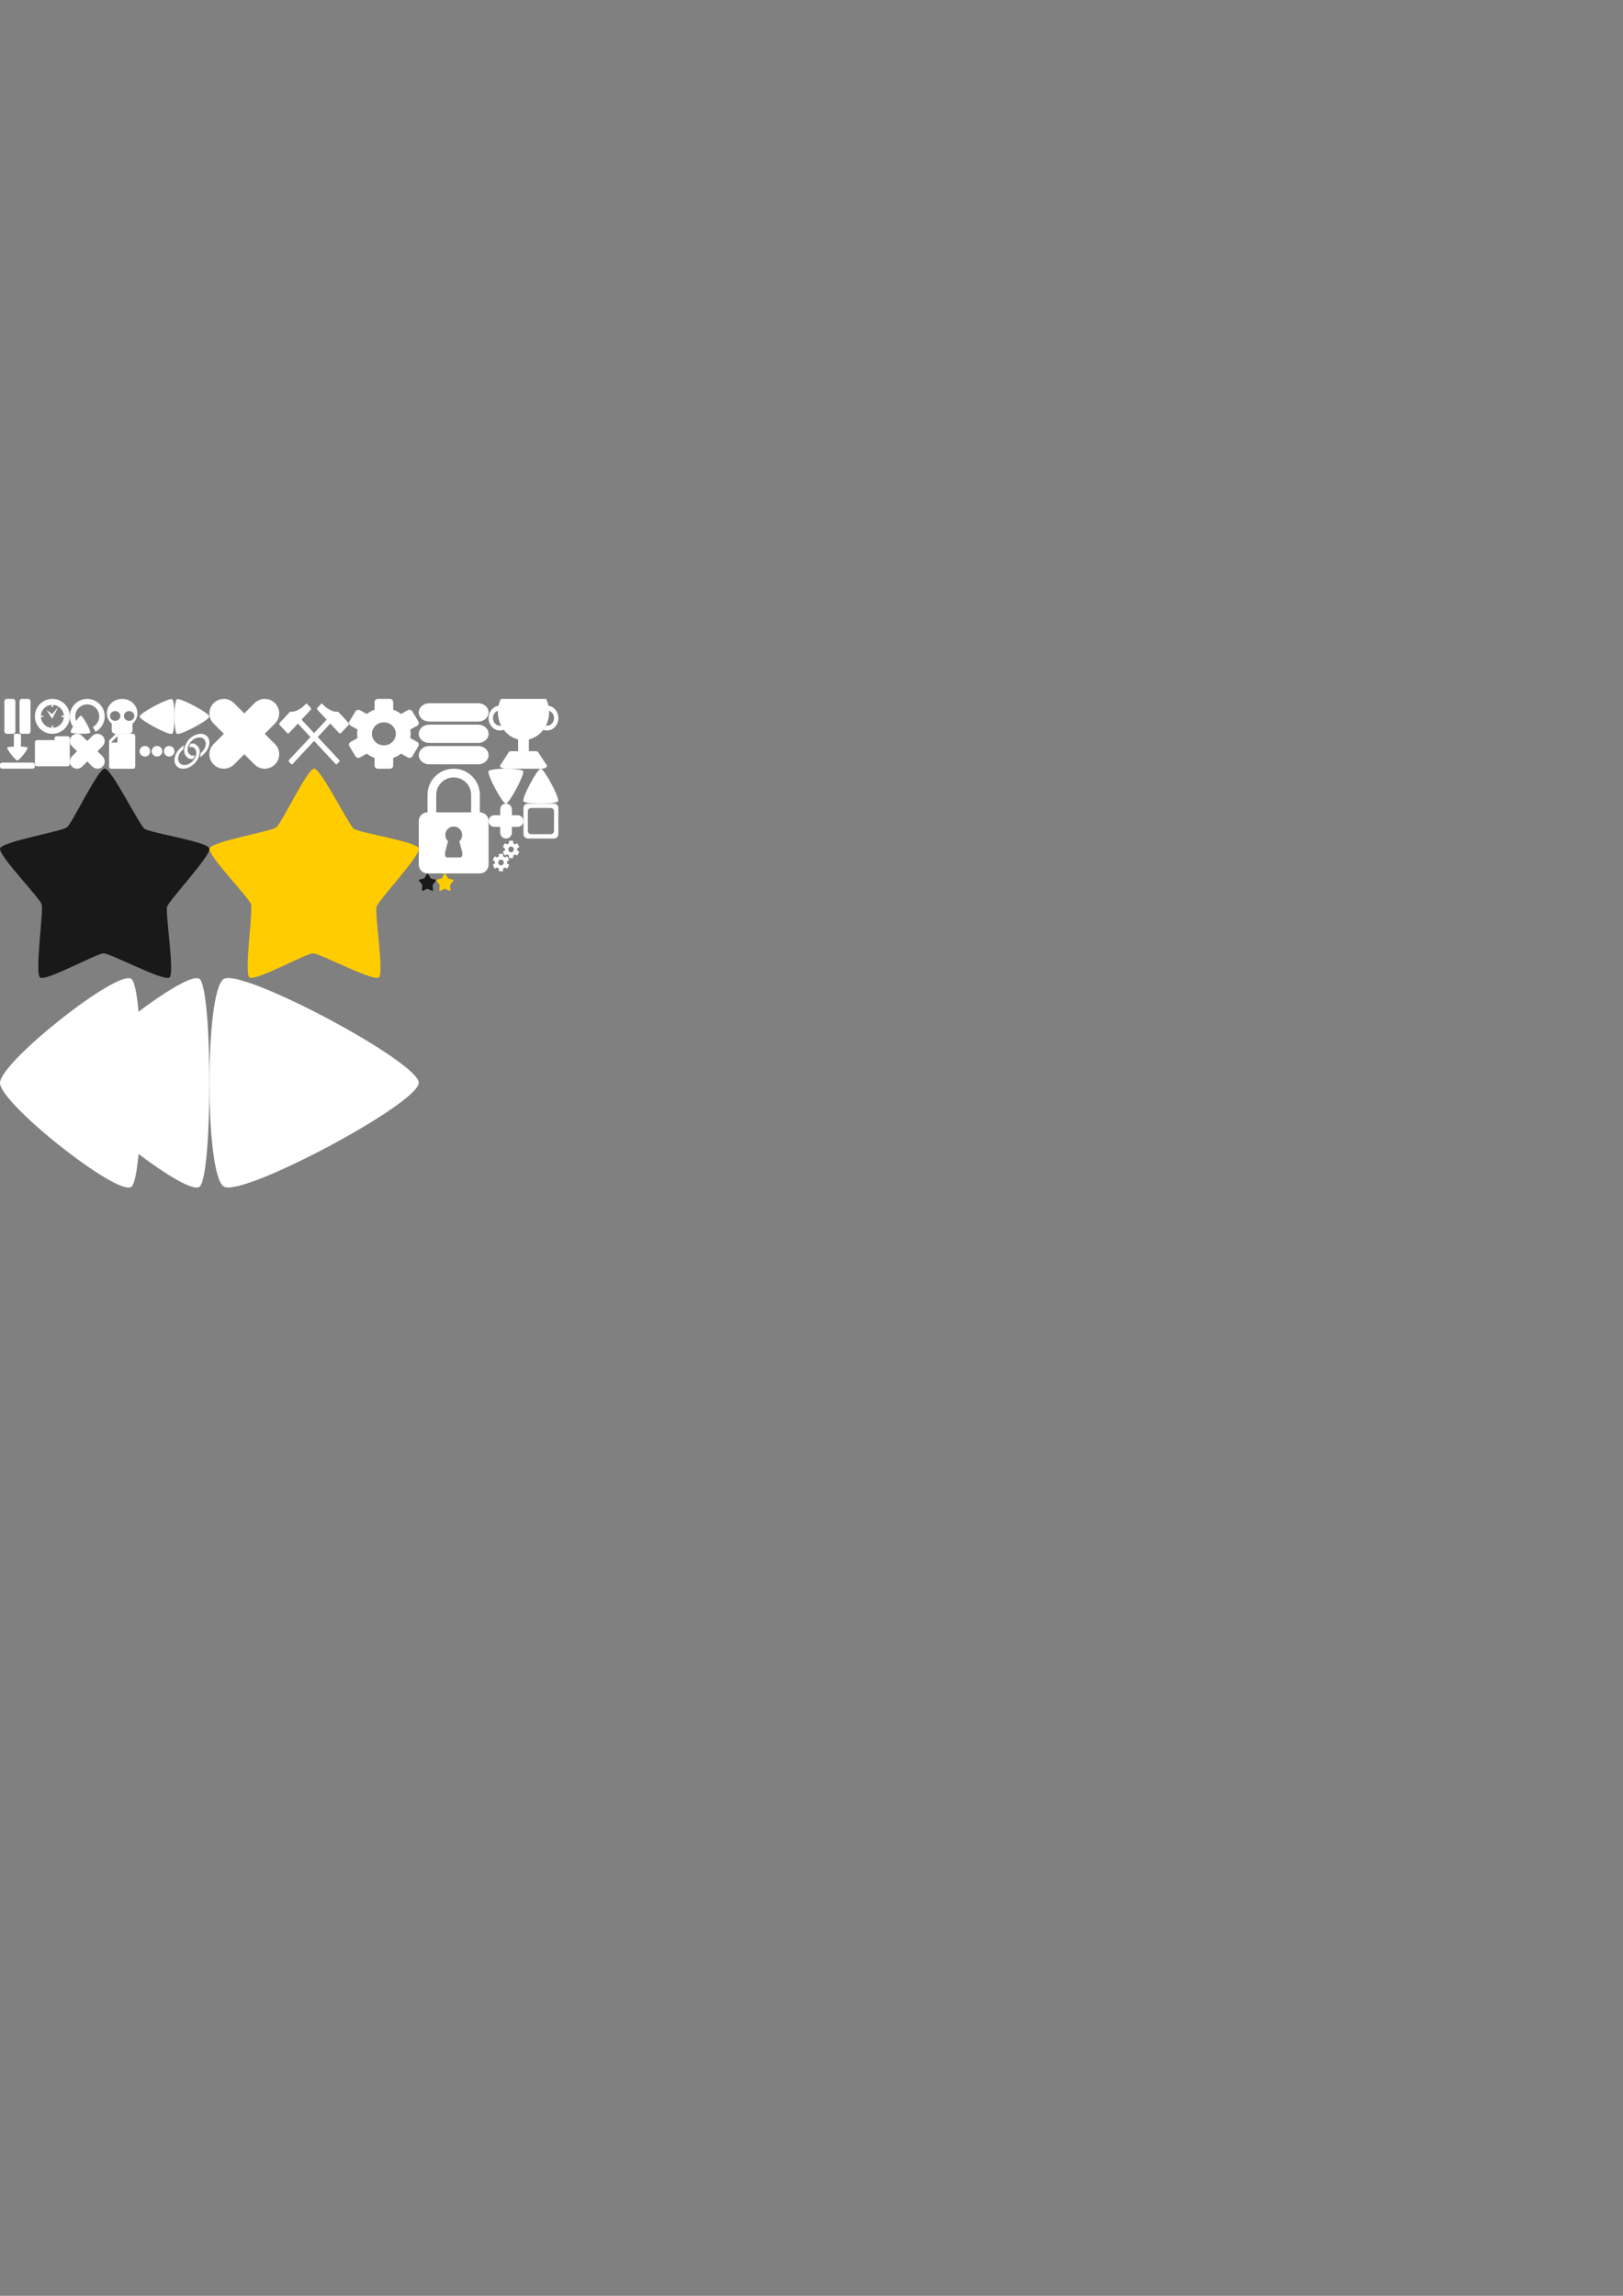 <?xml version="1.0" encoding="UTF-8" standalone="no"?>
<!-- Created with Inkscape (http://www.inkscape.org/) -->

<svg
   xmlns:osb="http://www.openswatchbook.org/uri/2009/osb"
   xmlns:dc="http://purl.org/dc/elements/1.1/"
   xmlns:cc="http://creativecommons.org/ns#"
   xmlns:rdf="http://www.w3.org/1999/02/22-rdf-syntax-ns#"
   xmlns:svg="http://www.w3.org/2000/svg"
   xmlns="http://www.w3.org/2000/svg"
   xmlns:xlink="http://www.w3.org/1999/xlink"
   xmlns:sodipodi="http://sodipodi.sourceforge.net/DTD/sodipodi-0.dtd"
   xmlns:inkscape="http://www.inkscape.org/namespaces/inkscape"
   width="744.094"
   height="1052.362"
   id="svg2"
   version="1.1"
   inkscape:version="0.48.4 r9939"
   sodipodi:docname="icons.svg"
   inkscape:export-filename="F:\Documents\Programming\WIP\Physica\bin\data\graphics\icons.png"
   inkscape:export-xdpi="90"
   inkscape:export-ydpi="90">
  <rect width="100%" height="100%" fill="#808080" stroke="none"/>
  <defs
     id="defs4">
    <pattern
       inkscape:collect="always"
       xlink:href="#Checkerboardwhite"
       id="pattern5535"
       patternTransform="matrix(1.408,0,0,1.408,209.727,322.55)" />
    <linearGradient
       id="linearGradient5426"
       osb:paint="solid">
      <stop
         style="stop-color:#ffffff;stop-opacity:1"
         offset="0"
         id="stop5428" />
    </linearGradient>
    <pattern
       inkscape:stockid="Checkerboard white"
       id="Checkerboardwhite"
       patternTransform="translate(0,0) scale(10,10)"
       height="2"
       width="2"
       patternUnits="userSpaceOnUse"
       inkscape:collect="always">
      <rect
         id="rect4773"
         height="1"
         width="1"
         y="0"
         x="0"
         style="fill:white;stroke:none" />
      <rect
         id="rect4775"
         height="1"
         width="1"
         y="1"
         x="1"
         style="fill:white;stroke:none" />
    </pattern>
  </defs>
  <sodipodi:namedview
     id="base"
     pagecolor="#000000"
     bordercolor="#666666"
     borderopacity="1.0"
     inkscape:pageopacity="1"
     inkscape:pageshadow="2"
     inkscape:zoom="8"
     inkscape:cx="186.7977"
     inkscape:cy="681.58201"
     inkscape:document-units="px"
     inkscape:current-layer="g3036"
     showgrid="false"
     inkscape:window-width="1680"
     inkscape:window-height="994"
     inkscape:window-x="-4"
     inkscape:window-y="-4"
     inkscape:window-maximized="1">
    <inkscape:grid
       type="xygrid"
       id="grid2987"
       empspacing="5"
       visible="true"
       enabled="true"
       snapvisiblegridlinesonly="true" />
  </sodipodi:namedview>
  <g
     inkscape:label="Livello 1"
     inkscape:groupmode="layer"
     id="layer1">
    <g
       id="g3036">
      <path
         inkscape:export-ydpi="90"
         inkscape:export-xdpi="90"
         inkscape:export-filename="F:\Documents\Programming\WIP\Physica\bin\data\graphics\misc\icons.png"
         inkscape:connector-curvature="0"
         id="path3163"
         d="m 40,320.362 c -4.418,0 -8,3.588 -8,8.018 0,1.709 0.529,3.294 1.438,4.595 -0.696,1.297 -1.158,2.415 -1,2.704 0.43,0.784 8.46,0.953 8.922,0.188 0.462,-0.765 -3.405,-7.812 -4.297,-7.831 -0.356,-0.007 -1.228,1.073 -2.125,2.438 -0.268,-0.648 -0.422,-1.349 -0.422,-2.094 0,-3.038 2.455,-5.502 5.484,-5.502 3.03,0 5.484,2.464 5.484,5.502 0,2.102 -1.178,3.92 -2.906,4.845 l 1.219,2.204 c 2.502,-1.356 4.203,-3.998 4.203,-7.049 0,-4.43 -3.582,-8.018 -8,-8.018 z"
         style="fill:#ffffff;fill-opacity:1;stroke:none" />
      <path
         inkscape:export-ydpi="90"
         inkscape:export-xdpi="90"
         inkscape:export-filename="F:\Documents\Programming\WIP\Physica\bin\data\graphics\misc\icons.png"
         inkscape:connector-curvature="0"
         id="rect3206"
         d="M 3,320.362 C 2.446,320.362 2,320.906 2,321.58 l 0,13.563 c 0,0.675 0.446,1.218 1,1.218 l 3.052,0 c 0.554,0 1,-0.543 1,-1.218 l 0,-13.563 c 0,-0.675 -0.446,-1.218 -1,-1.218 l -3.052,0 z m 6.948,0 c -0.554,0 -1,0.543 -1,1.218 l 0,13.563 c 0,0.675 0.446,1.218 1,1.218 l 3.052,0 c 0.554,0 1,-0.543 1,-1.218 l 0,-13.563 c 0,-0.675 -0.446,-1.218 -1,-1.218 l -3.052,0 z"
         style="fill:#ffffff;fill-opacity:1;stroke:none" />
      <path
         inkscape:export-ydpi="90"
         inkscape:export-xdpi="90"
         inkscape:export-filename="F:\Documents\Programming\WIP\Physica\bin\data\graphics\misc\icons.png"
         sodipodi:nodetypes="sssssssssscccccccccccccccccccccccccc"
         inkscape:connector-curvature="0"
         id="path3230"
         d="m 24,320.362 c -4.419,0 -8,3.581 -8,8 0,4.419 3.581,8 8,8 4.419,0 8,-3.581 8,-8 0,-4.419 -3.581,-8 -8,-8 z m 0,2.728 c 2.912,0 5.272,2.36 5.272,5.272 0,2.912 -2.36,5.272 -5.272,5.272 -2.912,0 -5.272,-2.36 -5.272,-5.272 0,-2.912 2.36,-5.272 5.272,-5.272 z m -0.321,-1.563 0,2.639 0.642,0 0,-2.639 z m 3.074,2.451 -2.788,3.361 -2.603,-1.854 1.902,2.984 0.689,0.999 z m -9.588,4.063 0,0.642 2.639,0 0,-0.642 z m 11.031,0 0,0.642 2.639,0 0,-0.642 z m -4.517,4.517 0,2.639 0.642,0 0,-2.639 z"
         style="fill:#ffffff;fill-opacity:1;stroke:none" />
      <path
         inkscape:export-ydpi="90"
         inkscape:export-xdpi="90"
         inkscape:export-filename="F:\Documents\Programming\WIP\Physica\bin\data\graphics\misc\icons.png"
         inkscape:connector-curvature="0"
         id="path3785"
         d="m 56.007,320.362 c -3.868,0 -7.007,2.945 -7.007,6.573 0,1.9 0.864,3.607 2.239,4.806 l 0,3.039 c 0,0.876 0.752,1.581 1.686,1.581 l 6.151,0 c 0.934,0 1.686,-0.705 1.686,-1.581 l 0,-3.039 C 62.139,330.542 63,328.838 63,326.935 c 0,-3.628 -3.126,-6.573 -6.993,-6.573 z m -3.451,5.597 c 0.08,-0.008 0.155,0 0.237,0 1.317,0 2.384,1.001 2.384,2.236 0,1.235 -1.067,2.236 -2.384,2.236 -1.317,0 -2.384,-1.001 -2.384,-2.236 0,-1.158 0.945,-2.122 2.147,-2.236 z m 6.401,0 c 0.08,-0.008 0.168,0 0.25,0 1.317,0 2.384,1.001 2.384,2.236 0,1.235 -1.067,2.236 -2.384,2.236 -1.317,0 -2.384,-1.001 -2.384,-2.236 0,-1.158 0.931,-2.122 2.134,-2.236 z"
         style="fill:#ffffff;fill-opacity:1;stroke:none" />
      <path
         inkscape:export-ydpi="90"
         inkscape:export-xdpi="90"
         inkscape:export-filename="F:\Documents\Programming\WIP\Physica\bin\data\graphics\misc\icons.png"
         transform="matrix(3.535,0,0,-3.266,82.532,1416.88)"
         inkscape:transform-center-x="-11.534885"
         d="m 30.966,281.862 c 0,2.917 -22.736,16.043 -25.262,14.585 -2.526,-1.458 -2.526,-27.711 0,-29.17 2.526,-1.458 25.262,11.668 25.262,14.585 z"
         inkscape:randomized="0"
         inkscape:rounded="0.1"
         inkscape:flatsided="true"
         sodipodi:arg2="1.0471976"
         sodipodi:arg1="0"
         sodipodi:r2="8.4205847"
         sodipodi:r1="16.841169"
         sodipodi:cy="281.86218"
         sodipodi:cx="14.125"
         sodipodi:sides="3"
         id="path3944"
         style="fill:#ffffff;fill-opacity:1;stroke:none"
         sodipodi:type="star" />
      <path
         inkscape:export-ydpi="90"
         inkscape:export-xdpi="90"
         inkscape:export-filename="F:\Documents\Programming\WIP\Physica\bin\data\graphics\misc\icons.png"
         inkscape:connector-curvature="0"
         id="rect3946"
         d="m 126.054,322.309 c -2.595,-2.595 -6.774,-2.595 -9.369,0 l -4.685,4.685 -4.685,-4.685 c -2.595,-2.595 -6.774,-2.595 -9.369,0 -2.595,2.595 -2.595,6.774 0,9.369 l 4.685,4.685 -4.685,4.685 c -2.595,2.595 -2.595,6.774 0,9.369 2.595,2.595 6.774,2.595 9.369,0 l 4.685,-4.685 4.685,4.685 c 2.595,2.595 6.774,2.595 9.369,0 2.595,-2.595 2.595,-6.774 0,-9.369 l -4.685,-4.685 4.685,-4.685 c 2.595,-2.595 2.595,-6.774 0,-9.369 z"
         style="fill:#ffffff;fill-opacity:1;stroke:none" />
      <path
         inkscape:connector-curvature="0"
         inkscape:export-ydpi="90"
         inkscape:export-xdpi="90"
         inkscape:export-filename="F:\Documents\Programming\WIP\Physica\bin\data\graphics\misc\icons.png"
         id="rect3967"
         d="m 196.8,322.362 c -2.659,0 -4.8,1.873 -4.8,4.2 0,2.327 2.141,4.2 4.8,4.2 l 22.4,0 c 2.659,0 4.8,-1.873 4.8,-4.2 0,-2.327 -2.141,-4.2 -4.8,-4.2 l -22.4,0 z m 0,9.8 c -2.659,0 -4.8,1.873 -4.8,4.2 0,2.327 2.141,4.2 4.8,4.2 l 22.4,0 c 2.659,0 4.8,-1.873 4.8,-4.2 0,-2.327 -2.141,-4.2 -4.8,-4.2 l -22.4,0 z m 0,9.8 c -2.659,0 -4.8,1.873 -4.8,4.2 0,2.327 2.141,4.2 4.8,4.2 l 22.4,0 c 2.659,0 4.8,-1.873 4.8,-4.2 0,-2.327 -2.141,-4.2 -4.8,-4.2 l -22.4,0 z"
         style="fill:#ffffff;fill-opacity:1;stroke:none" />
      <path
         inkscape:export-ydpi="90"
         inkscape:export-xdpi="90"
         inkscape:export-filename="F:\Documents\Programming\WIP\Physica\bin\data\graphics\misc\icons.png"
         inkscape:connector-curvature="0"
         id="path3944-1"
         d="m 90.331,448.37 c 0.484,0.022 0.867,0.137 1.149,0.36 6.026,4.764 6.026,90.5 0,95.264 -2.703,2.137 -15.1,-5.307 -27.956,-15.032 -0.752,8.137 -1.84,13.897 -3.275,15.032 C 54.224,548.758 1.8898928e-7,505.905 1.8898928e-7,496.377 1.8898928e-7,486.849 54.224,443.966 60.25,448.73 c 1.435,1.135 2.523,6.895 3.275,15.032 11.513,-8.709 22.661,-15.583 26.807,-15.392 z"
         style="fill:#ffffff;fill-opacity:1;stroke:none" />
      <path
         inkscape:export-ydpi="90"
         inkscape:export-xdpi="90"
         inkscape:export-filename="F:\Documents\Programming\WIP\Physica\bin\data\graphics\misc\icons.png"
         transform="matrix(0.709,0,0,0.744,-131.702,259.524)"
         inkscape:transform-center-y="-4.976051"
         d="m 253.5,124.72 c 4.512,0.083 22.069,34.423 25.719,37.075 3.531,2.565 40.669,7.908 41.941,12.083 1.315,4.316 -25.919,31.626 -27.313,35.918 -1.349,4.151 5.047,41.122 1.469,43.622 -3.699,2.585 -38.088,-14.877 -42.6,-14.877 -4.365,3e-5 -37.55,17.507 -41.033,14.877 -3.601,-2.719 2.379,-40.821 0.985,-45.112 -1.349,-4.151 -28.254,-30.302 -26.829,-34.428 1.473,-4.265 39.558,-10.351 43.209,-13.004 3.531,-2.566 20.088,-36.235 24.452,-36.155 z"
         inkscape:randomized="0"
         inkscape:rounded="0.1"
         inkscape:flatsided="false"
         sodipodi:arg2="-0.92412569"
         sodipodi:arg1="-1.5707963"
         sodipodi:r2="42.685478"
         sodipodi:r1="71.142464"
         sodipodi:cy="195.86217"
         sodipodi:cx="253.5"
         sodipodi:sides="5"
         id="path2999"
         style="fill:#191919;fill-opacity:1;stroke:none"
         sodipodi:type="star" />
      <path
         inkscape:export-ydpi="90"
         inkscape:export-xdpi="90"
         inkscape:export-filename="F:\Documents\Programming\WIP\Physica\bin\data\graphics\misc\icons.png"
         inkscape:connector-curvature="0"
         id="path3019"
         d="m 173.237,320.362 c -0.837,0 -1.511,0.648 -1.511,1.454 l 0,3.498 c -1.304,0.467 -2.515,1.137 -3.566,1.976 l -3.117,-1.749 c -0.272,-0.151 -0.584,-0.201 -0.874,-0.182 -0.484,0.033 -0.943,0.268 -1.204,0.704 l -2.763,4.61 c -0.419,0.697 -0.158,1.596 0.567,1.999 l 3.141,1.749 c -0.11,0.636 -0.189,1.287 -0.189,1.953 0,0.666 0.079,1.317 0.189,1.953 l -3.141,1.749 c -0.725,0.403 -0.985,1.301 -0.567,1.999 l 2.763,4.61 c 0.419,0.697 1.353,0.925 2.078,0.522 l 3.117,-1.749 c 1.051,0.839 2.262,1.509 3.566,1.976 l 0,3.475 c 0,0.805 0.674,1.454 1.511,1.454 l 5.526,0 c 0.837,0 1.511,-0.648 1.511,-1.454 l 0,-3.475 c 1.304,-0.467 2.515,-1.137 3.566,-1.976 l 3.117,1.749 c 0.725,0.403 1.66,0.175 2.078,-0.522 l 2.763,-4.61 c 0.419,-0.697 0.158,-1.596 -0.567,-1.999 l -3.141,-1.749 c 0.11,-0.636 0.189,-1.287 0.189,-1.953 0,-0.666 -0.079,-1.317 -0.189,-1.953 l 3.141,-1.749 c 0.725,-0.403 0.985,-1.301 0.567,-1.999 l -2.763,-4.61 c -0.314,-0.523 -0.927,-0.774 -1.511,-0.704 -0.195,0.024 -0.386,0.081 -0.567,0.182 l -3.117,1.749 c -1.051,-0.839 -2.262,-1.509 -3.566,-1.976 l 0,-3.498 c 0,-0.805 -0.674,-1.454 -1.511,-1.454 l -5.526,0 z m 2.763,10.742 c 3.026,0 5.479,2.359 5.479,5.269 0,2.91 -2.453,5.269 -5.479,5.269 -3.026,0 -5.479,-2.359 -5.479,-5.269 0,-2.91 2.453,-5.269 5.479,-5.269 z"
         style="fill:#ffffff;fill-rule:evenodd;stroke:none" />
      <path
         inkscape:export-ydpi="90"
         inkscape:export-xdpi="90"
         inkscape:export-filename="F:\Documents\Programming\WIP\Physica\bin\data\graphics\misc\icons.png"
         inkscape:connector-curvature="0"
         id="rect4031"
         d="m 140.507,322.362 c -0.073,0.081 -0.143,0.162 -0.218,0.242 -2.439,2.614 -5.328,3.966 -7.3,3.622 l -4.695,5.031 c -0.305,0.327 -0.384,0.747 -0.186,0.96 l 3.622,3.882 c 0.198,0.212 0.59,0.128 0.895,-0.199 l 3.945,-4.227 5.751,6.172 -9.849,10.555 c -0.198,0.212 -0.198,0.557 0,0.769 l 0.968,1.037 c 0.198,0.212 0.512,0.204 0.71,-0.009 l 9.849,-10.564 9.849,10.564 c 0.198,0.212 0.52,0.221 0.718,0.009 l 0.96,-1.037 c 0.198,-0.212 0.198,-0.557 0,-0.769 l -9.849,-10.564 5.751,-6.164 3.945,4.227 c 0.305,0.327 0.705,0.411 0.903,0.199 l 3.614,-3.882 c 0.198,-0.212 0.12,-0.632 -0.186,-0.96 l -4.695,-5.031 c -1.973,0.343 -4.861,-1.008 -7.3,-3.622 -0.075,-0.08 -0.137,-0.161 -0.21,-0.242 l -2.025,2.161 c -0.198,0.212 -0.12,0.641 0.186,0.968 l 4.098,4.383 -5.76,6.172 -5.751,-6.172 4.09,-4.383 c 0.305,-0.327 0.384,-0.756 0.186,-0.968 l -2.017,-2.161 z"
         style="fill:#ffffff;stroke:none" />
      <path
         inkscape:export-ydpi="90"
         inkscape:export-xdpi="90"
         inkscape:export-filename="F:\Documents\Programming\WIP\Physica\bin\data\graphics\misc\icons.png"
         transform="matrix(0.589,0,0,-0.544,77.755,481.782)"
         inkscape:transform-center-x="-1.9224812"
         d="m 30.966,281.862 c 0,2.917 -22.736,16.043 -25.262,14.585 -2.526,-1.458 -2.526,-27.711 0,-29.17 2.526,-1.458 25.262,11.668 25.262,14.585 z"
         inkscape:randomized="0"
         inkscape:rounded="0.1"
         inkscape:flatsided="true"
         sodipodi:arg2="1.0471976"
         sodipodi:arg1="0"
         sodipodi:r2="8.4205847"
         sodipodi:r1="16.841169"
         sodipodi:cy="281.86218"
         sodipodi:cx="14.125"
         sodipodi:sides="3"
         id="path3944-17"
         style="fill:#ffffff;fill-opacity:1;stroke:none"
         sodipodi:type="star" />
      <path
         inkscape:export-ydpi="90"
         inkscape:export-xdpi="90"
         inkscape:export-filename="F:\Documents\Programming\WIP\Physica\bin\data\graphics\misc\icons.png"
         transform="matrix(-0.589,0,0,-0.544,82.245,481.782)"
         inkscape:transform-center-x="1.9224813"
         d="m 30.966,281.862 c 0,2.917 -22.736,16.043 -25.262,14.585 -2.526,-1.458 -2.526,-27.711 0,-29.17 2.526,-1.458 25.262,11.668 25.262,14.585 z"
         inkscape:randomized="0"
         inkscape:rounded="0.1"
         inkscape:flatsided="true"
         sodipodi:arg2="1.0471976"
         sodipodi:arg1="0"
         sodipodi:r2="8.4205847"
         sodipodi:r1="16.841169"
         sodipodi:cy="281.86218"
         sodipodi:cx="14.125"
         sodipodi:sides="3"
         id="path3944-17-4"
         style="fill:#ffffff;fill-opacity:1;stroke:none"
         sodipodi:type="star" />
      <path
         inkscape:export-ydpi="90"
         inkscape:export-xdpi="90"
         inkscape:export-filename="F:\Documents\Programming\WIP\Physica\bin\data\graphics\misc\icons.png"
         transform="matrix(0.709,0,0,0.744,-35.702,259.524)"
         inkscape:transform-center-y="-4.976051"
         d="m 253.5,124.72 c 4.512,0.083 22.069,34.423 25.719,37.075 3.531,2.565 40.669,7.908 41.941,12.083 1.315,4.316 -25.919,31.626 -27.313,35.918 -1.349,4.151 5.047,41.122 1.469,43.622 -3.699,2.585 -38.088,-14.877 -42.6,-14.877 -4.365,3e-5 -37.55,17.507 -41.033,14.877 -3.601,-2.719 2.379,-40.821 0.985,-45.112 -1.349,-4.151 -28.254,-30.302 -26.829,-34.428 1.473,-4.265 39.558,-10.351 43.209,-13.004 3.531,-2.566 20.088,-36.235 24.452,-36.155 z"
         inkscape:randomized="0"
         inkscape:rounded="0.1"
         inkscape:flatsided="false"
         sodipodi:arg2="-0.92412569"
         sodipodi:arg1="-1.5707963"
         sodipodi:r2="42.685478"
         sodipodi:r1="71.142464"
         sodipodi:cy="195.86217"
         sodipodi:cx="253.5"
         sodipodi:sides="5"
         id="path2999-0"
         style="fill:#ffcc00;fill-opacity:1;stroke:none"
         sodipodi:type="star" />
      <path
         inkscape:export-ydpi="90"
         inkscape:export-xdpi="90"
         inkscape:export-filename="F:\Documents\Programming\WIP\Physica\bin\data\graphics\misc\icons.png"
         inkscape:connector-curvature="0"
         id="rect3837"
         d="m 26,337.472 c -0.554,0 -1,0.446 -1,1 l 0,0.781 -8,0 c -0.554,0 -1,0.446 -1,1 l 0,10 c 0,0.554 0.446,1 1,1 l 14,0 c 0.554,0 1,-0.446 1,-1 l 0,-9.438 0,-0.562 0,-1.781 c 0,-0.554 -0.446,-1 -1,-1 l -5,0 z"
         style="fill:#ffffff;fill-opacity:1;stroke:none" />
      <path
         inkscape:export-ydpi="90"
         inkscape:export-xdpi="90"
         inkscape:export-filename="F:\Documents\Programming\WIP\Physica\bin\data\graphics\misc\icons.png"
         inkscape:connector-curvature="0"
         id="rect3946-9"
         d="m 47.027,337.335 c -1.298,-1.298 -3.387,-1.298 -4.685,0 l -2.342,2.342 -2.342,-2.342 c -1.298,-1.298 -3.387,-1.298 -4.685,0 -1.298,1.298 -1.298,3.387 0,4.685 l 2.342,2.342 -2.342,2.342 c -1.298,1.298 -1.298,3.387 0,4.685 1.298,1.298 3.387,1.298 4.685,0 l 2.342,-2.342 2.342,2.342 c 1.298,1.298 3.387,1.298 4.685,0 1.298,-1.298 1.298,-3.387 0,-4.685 l -2.342,-2.342 2.342,-2.342 c 1.298,-1.298 1.298,-3.387 0,-4.685 z"
         style="fill:#ffffff;fill-opacity:1;stroke:none" />
      <path
         style="fill:#ffffff;fill-opacity:1;stroke:none"
         d="M 53.094 336.375 L 50 339.469 L 50 351.375 C 50 351.929 50.446 352.375 51 352.375 L 61 352.375 C 61.554 352.375 62 351.929 62 351.375 L 62 337.375 C 62 336.821 61.554 336.375 61 336.375 L 53.094 336.375 z M 53.781 337.5 C 53.832 337.567 53.875 337.628 53.875 337.719 L 53.875 339.969 C 53.875 340.19 53.69 340.375 53.469 340.375 L 51.25 340.375 C 51.159 340.375 51.067 340.3 51 340.25 L 53.781 337.5 z "
         id="rect3904" />
      <path
         inkscape:export-ydpi="90"
         inkscape:export-xdpi="90"
         inkscape:export-filename="F:\Documents\Programming\WIP\Physica\bin\data\graphics\misc\icons.png"
         inkscape:connector-curvature="0"
         id="path3972"
         d="m 66.43,341.932 c -1.343,0 -2.43,1.087 -2.43,2.43 0,1.343 1.087,2.43 2.43,2.43 1.343,0 2.43,-1.087 2.43,-2.43 0,-1.343 -1.087,-2.43 -2.43,-2.43 z m 5.57,0 c -1.343,0 -2.456,1.087 -2.456,2.43 0,1.343 1.113,2.43 2.456,2.43 1.343,0 2.43,-1.087 2.43,-2.43 0,-1.343 -1.087,-2.43 -2.43,-2.43 z m 5.57,0 c -1.343,0 -2.43,1.087 -2.43,2.43 0,1.343 1.087,2.43 2.43,2.43 1.343,0 2.43,-1.087 2.43,-2.43 0,-1.343 -1.087,-2.43 -2.43,-2.43 z"
         style="fill:#ffffff;fill-opacity:1;stroke:none" />
      <path
         inkscape:export-ydpi="90"
         inkscape:export-xdpi="90"
         inkscape:export-filename="F:\Documents\Programming\WIP\Physica\bin\data\graphics\misc\icons.png"
         inkscape:connector-curvature="0"
         id="rect3011"
         d="m 208,352.362 c -6.627,0 -12,5.373 -12,12 l 0,8 c -2.216,0 -4,1.784 -4,4 l 0,20 c 0,2.216 1.784,4 4,4 l 24,0 c 2.216,0 4,-1.784 4,-4 l 0,-20 c 0,-2.216 -1.784,-4 -4,-4 l 0,-8 c 0,-6.627 -5.373,-12 -12,-12 z m 0,4 c 4.418,0 8,3.582 8,8 l 0,8 -16,0 0,-8 c 0,-4.418 3.582,-8 8,-8 z m 0.031,22.5 c 2.141,0 3.875,1.734 3.875,3.875 0,1.152 -0.515,2.196 -1.312,2.906 l 1.312,4.969 c 0.352,1.35 -0.317,2.438 -0.719,2.438 l -6.375,0 c -0.401,0 -1.071,-1.087 -0.719,-2.438 l 1.312,-5.031 c -0.772,-0.709 -1.25,-1.713 -1.25,-2.844 0,-2.141 1.734,-3.875 3.875,-3.875 z"
         style="fill:#ffffff;fill-opacity:1;stroke:none" />
      <path
         inkscape:export-ydpi="90"
         inkscape:export-xdpi="90"
         inkscape:export-filename="F:\Documents\Programming\WIP\Physica\bin\data\graphics\misc\icons.png"
         transform="matrix(0.059,0,0,0.062,181.025,392.626)"
         inkscape:transform-center-y="-0.41466736"
         d="m 253.5,124.72 c 4.512,0.083 22.069,34.423 25.719,37.075 3.531,2.565 40.669,7.908 41.941,12.083 1.315,4.316 -25.919,31.626 -27.313,35.918 -1.349,4.151 5.047,41.122 1.469,43.622 -3.699,2.585 -38.088,-14.877 -42.6,-14.877 -4.365,3e-5 -37.55,17.507 -41.033,14.877 -3.601,-2.719 2.379,-40.821 0.985,-45.112 -1.349,-4.151 -28.254,-30.302 -26.829,-34.428 1.473,-4.265 39.558,-10.351 43.209,-13.004 3.531,-2.566 20.088,-36.235 24.452,-36.155 z"
         inkscape:randomized="0"
         inkscape:rounded="0.1"
         inkscape:flatsided="false"
         sodipodi:arg2="-0.92412569"
         sodipodi:arg1="-1.5707963"
         sodipodi:r2="42.685478"
         sodipodi:r1="71.142464"
         sodipodi:cy="195.86217"
         sodipodi:cx="253.5"
         sodipodi:sides="5"
         id="path2999-1"
         style="fill:#191919;fill-opacity:1;stroke:none"
         sodipodi:type="star" />
      <path
         inkscape:export-ydpi="90"
         inkscape:export-xdpi="90"
         inkscape:export-filename="F:\Documents\Programming\WIP\Physica\bin\data\graphics\misc\icons.png"
         transform="matrix(0.059,0,0,0.062,189.025,392.626)"
         inkscape:transform-center-y="-0.41466736"
         d="m 253.5,124.72 c 4.512,0.083 22.069,34.423 25.719,37.075 3.531,2.565 40.669,7.908 41.941,12.083 1.315,4.316 -25.919,31.626 -27.313,35.918 -1.349,4.151 5.047,41.122 1.469,43.622 -3.699,2.585 -38.088,-14.877 -42.6,-14.877 -4.365,3e-5 -37.55,17.507 -41.033,14.877 -3.601,-2.719 2.379,-40.821 0.985,-45.112 -1.349,-4.151 -28.254,-30.302 -26.829,-34.428 1.473,-4.265 39.558,-10.351 43.209,-13.004 3.531,-2.566 20.088,-36.235 24.452,-36.155 z"
         inkscape:randomized="0"
         inkscape:rounded="0.1"
         inkscape:flatsided="false"
         sodipodi:arg2="-0.92412569"
         sodipodi:arg1="-1.5707963"
         sodipodi:r2="42.685478"
         sodipodi:r1="71.142464"
         sodipodi:cy="195.86217"
         sodipodi:cx="253.5"
         sodipodi:sides="5"
         id="path2999-0-7"
         style="fill:#ffcc00;fill-opacity:1;stroke:none"
         sodipodi:type="star" />
      <path
         inkscape:connector-curvature="0"
         id="path3164"
         d="m 229.65,320.362 c -0.482,0.979 -0.856,2.032 -1.095,3.139 -2.572,0.358 -4.555,2.752 -4.555,5.651 0,3.146 2.339,5.693 5.228,5.693 0.6,0 1.174,-0.112 1.711,-0.314 1.659,2.188 3.973,3.781 6.611,4.395 l 0,5.4 -3.248,0 c -0.942,0 -1.188,0.718 -1.691,1.486 l -3.306,5.044 c -0.504,0.77 1.097,1.507 2.46,1.507 l 16.49,0 c 1.363,0 2.964,-0.737 2.46,-1.507 l -3.325,-5.044 c -0.503,-0.768 -0.75,-1.486 -1.691,-1.486 l -3.229,0 0,-5.4 c 2.637,-0.614 4.957,-2.207 6.611,-4.395 0.531,0.198 1.098,0.314 1.691,0.314 2.889,0 5.228,-2.547 5.228,-5.693 0,-2.899 -1.983,-5.293 -4.555,-5.651 -0.24,-1.107 -0.613,-2.16 -1.095,-3.139 l -20.699,0 z m -1.384,5.441 c -0.008,0.194 -0.019,0.39 -0.019,0.586 0,2.262 0.551,4.391 1.499,6.237 -0.169,0.03 -0.342,0.042 -0.519,0.042 -1.784,0 -3.229,-1.573 -3.229,-3.516 0,-1.579 0.953,-2.904 2.268,-3.349 z m 23.467,0 c 1.315,0.445 2.268,1.77 2.268,3.349 0,1.943 -1.444,3.516 -3.229,3.516 -0.177,0 -0.35,-0.012 -0.519,-0.042 0.946,-1.846 1.499,-3.974 1.499,-6.237 0,-0.196 -0.011,-0.392 -0.019,-0.586 z"
         style="fill:#ffffff;fill-opacity:1;stroke:none" />
      <path
         inkscape:transform-center-y="1.9224794"
         inkscape:export-ydpi="90"
         inkscape:export-xdpi="90"
         inkscape:export-filename="F:\Documents\Programming\WIP\Physica\bin\data\graphics\misc\icons.png"
         transform="matrix(0,0.589,0.544,0,78.58,350.117)"
         d="m 30.966,281.862 c 0,2.917 -22.736,16.043 -25.262,14.585 -2.526,-1.458 -2.526,-27.711 0,-29.17 2.526,-1.458 25.262,11.668 25.262,14.585 z"
         inkscape:randomized="0"
         inkscape:rounded="0.1"
         inkscape:flatsided="true"
         sodipodi:arg2="1.0471976"
         sodipodi:arg1="0"
         sodipodi:r2="8.4205847"
         sodipodi:r1="16.841169"
         sodipodi:cy="281.86218"
         sodipodi:cx="14.125"
         sodipodi:sides="3"
         id="path3944-17-1"
         style="fill:#ffffff;fill-opacity:1;stroke:none"
         sodipodi:type="star" />
      <path
         inkscape:transform-center-y="-1.9224831"
         inkscape:export-ydpi="90"
         inkscape:export-xdpi="90"
         inkscape:export-filename="F:\Documents\Programming\WIP\Physica\bin\data\graphics\misc\icons.png"
         transform="matrix(0,-0.589,0.544,0,94.58,370.607)"
         d="m 30.966,281.862 c 0,2.917 -22.736,16.043 -25.262,14.585 -2.526,-1.458 -2.526,-27.711 0,-29.17 2.526,-1.458 25.262,11.668 25.262,14.585 z"
         inkscape:randomized="0"
         inkscape:rounded="0.1"
         inkscape:flatsided="true"
         sodipodi:arg2="1.0471976"
         sodipodi:arg1="0"
         sodipodi:r2="8.4205847"
         sodipodi:r1="16.841169"
         sodipodi:cy="281.86218"
         sodipodi:cx="14.125"
         sodipodi:sides="3"
         id="path3944-17-4-7"
         style="fill:#ffffff;fill-opacity:1;stroke:none"
         sodipodi:type="star" />
      <path
         inkscape:export-ydpi="90"
         inkscape:export-xdpi="90"
         inkscape:export-filename="F:\Documents\Programming\WIP\Physica\bin\data\graphics\misc\icons.png"
         inkscape:connector-curvature="0"
         id="rect3946-9-4"
         d="m 232,368.362 c -1.477,0 -2.667,1.189 -2.667,2.667 l -1e-5,2.667 -2.667,0 c -1.477,0 -2.667,1.189 -2.667,2.667 0,1.477 1.189,2.667 2.667,2.667 l 2.667,0 10e-6,2.667 c -10e-6,1.477 1.189,2.667 2.667,2.667 1.477,0 2.667,-1.189 2.667,-2.667 l -1e-5,-2.667 2.667,0 c 1.477,0 2.667,-1.189 2.667,-2.667 0,-1.477 -1.189,-2.667 -2.667,-2.667 l -2.667,-10e-6 0,-2.667 c 0,-1.477 -1.189,-2.667 -2.667,-2.667 z"
         style="fill:#ffffff;fill-opacity:1;stroke:none" />
      <path
         style="fill:#ffffff;fill-opacity:1;stroke:none"
         d="m 242,368.362 c -1.108,0 -2,0.892 -2,2 l 0,12 c 0,1.108 0.892,2 2,2 l 12,0 c 1.108,0 2,-0.892 2,-2 l 0,-12 c 0,-1.108 -0.892,-2 -2,-2 l -12,0 z m 1.5,2 9,0 c 0.831,0 1.5,0.669 1.5,1.5 l 0,9 c 0,0.831 -0.669,1.5 -1.5,1.5 l -9,0 c -0.831,0 -1.5,-0.669 -1.5,-1.5 l 0,-9 c 0,-0.831 0.669,-1.5 1.5,-1.5 z"
         id="rect3019"
         inkscape:connector-curvature="0" />
      <path
         style="fill:#ffffff;fill-opacity:1;stroke:none"
         d="m 93.596,345.551 c 2.595,-2.595 3.181,-6.218 1.307,-8.092 -1.874,-1.874 -5.496,-1.288 -8.092,1.307 -0.8,0.8 -1.347,1.7 -1.752,2.614 -0.285,0.643 -0.492,1.274 -0.57,1.905 -0.171,1.382 0.125,2.683 1.015,3.573 0.896,0.896 1.638,1.209 3.031,1.029 0.134,-0.216 0.316,-0.418 0.417,-0.64 0.154,-0.336 0.216,-0.679 0.292,-1.015 -1.179,0.281 -1.743,0.12 -2.489,-0.626 -0.741,-0.741 -0.884,-1.861 -0.612,-3.031 0.139,-0.599 0.409,-1.185 0.792,-1.766 0.234,-0.354 0.444,-0.722 0.765,-1.043 1.872,-1.872 4.488,-2.297 5.839,-0.945 1.267,1.267 0.986,3.657 -0.598,5.492 -0.106,0.122 -0.231,0.231 -0.348,0.348 -0.321,0.321 -0.303,0.239 -0.626,0.514 -3.38e-4,0.064 0.03,0.103 0.028,0.167 -0.021,0.568 -0.195,1.171 -0.375,1.766 0.857,-0.514 1.174,-0.757 1.974,-1.557 z m -4.407,4.407 c 0.8,-0.8 1.347,-1.7 1.752,-2.614 0.285,-0.643 0.492,-1.274 0.57,-1.905 0.171,-1.382 -0.125,-2.683 -1.015,-3.573 -0.896,-0.896 -1.624,-1.195 -3.017,-1.015 -0.134,0.216 -0.316,0.418 -0.417,0.64 -0.154,0.336 -0.216,0.679 -0.292,1.015 1.179,-0.281 1.729,-0.134 2.475,0.612 0.741,0.741 0.884,1.861 0.612,3.031 -0.139,0.599 -0.409,1.185 -0.792,1.766 -0.234,0.354 -0.444,0.722 -0.765,1.043 -1.872,1.872 -4.488,2.297 -5.839,0.945 -1.267,-1.267 -0.986,-3.657 0.598,-5.492 0.106,-0.122 0.231,-0.231 0.348,-0.348 0.321,-0.321 0.317,-0.225 0.64,-0.501 3.38e-4,-0.064 -0.044,-0.116 -0.042,-0.181 0.021,-0.568 0.209,-1.157 0.389,-1.752 -0.857,0.514 -1.188,0.743 -1.988,1.543 -2.595,2.595 -3.181,6.218 -1.307,8.092 1.874,1.874 5.496,1.288 8.092,-1.307 z"
         id="path3071"
         inkscape:connector-curvature="0" />
      <g
         id="g3166"
         transform="matrix(0.792,0,0,0.582,-24.489,202.554)">
        <rect
           ry="1.718"
           rx="1.262"
           y="252.612"
           x="30.904"
           height="4.75"
           width="20.191"
           id="rect3154"
           style="fill:#ffffff;fill-opacity:1;stroke:none" />
        <path
           inkscape:connector-curvature="0"
           id="rect3156"
           d="m 39.938,229.875 c -0.554,0 -1,0.446 -1,1 l 0,9.125 c -1.971,0.095 -3.593,0.338 -3.812,0.719 -0.586,1.015 4.703,10.156 5.875,10.156 1.172,0 6.461,-9.141 5.875,-10.156 C 46.655,240.338 45.034,240.095 43.062,240 l 0,-9.125 c 0,-0.554 -0.446,-1 -1,-1 l -2.125,0 z"
           style="fill:#ffffff;fill-opacity:1;stroke:none" />
      </g>
      <path
         style="fill:#ffffff;fill-rule:evenodd;stroke:none"
         d="m 233.675,385.362 c -0.193,0 -0.347,0.142 -0.347,0.344 l 0,0.875 c -0.301,0.117 -0.595,0.29 -0.838,0.5 l -0.722,-0.438 c -0.063,-0.038 -0.135,-0.036 -0.202,-0.031 -0.112,0.008 -0.199,0.047 -0.26,0.156 l -0.635,1.156 c -0.097,0.174 -0.052,0.399 0.116,0.5 l 0.722,0.437 c -0.025,0.159 -0.029,0.333 -0.029,0.5 0,0.167 0.004,0.31 0.029,0.469 l -0.722,0.438 c -0.168,0.101 -0.212,0.326 -0.116,0.5 l 0.635,1.156 c 0.097,0.174 0.295,0.226 0.462,0.125 l 0.722,-0.438 c 0.243,0.21 0.536,0.383 0.838,0.5 l 0,0.875 c 0,0.201 0.153,0.375 0.347,0.375 l 1.271,0 c 0.193,0 0.347,-0.174 0.347,-0.375 l 0,-0.875 c 0.301,-0.117 0.595,-0.29 0.838,-0.5 l 0.722,0.438 c 0.168,0.101 0.365,0.049 0.462,-0.125 l 0.635,-1.156 c 0.097,-0.174 0.052,-0.399 -0.116,-0.5 l -0.722,-0.438 c 0.025,-0.159 0.029,-0.302 0.029,-0.469 0,-0.167 -0.004,-0.341 -0.029,-0.5 l 0.722,-0.438 c 0.168,-0.101 0.212,-0.326 0.116,-0.5 l -0.635,-1.156 c -0.073,-0.131 -0.212,-0.174 -0.347,-0.156 -0.045,0.006 -0.074,0.006 -0.116,0.031 l -0.722,0.438 c -0.243,-0.21 -0.536,-0.383 -0.838,-0.5 l 0,-0.875 c 0,-0.201 -0.153,-0.344 -0.347,-0.344 l -1.271,0 z m 0.375,2.688 c 0.082,-0.018 0.173,0 0.26,0 0.699,0 1.271,0.585 1.271,1.312 0,0.727 -0.572,1.312 -1.271,1.312 -0.699,0 -1.271,-0.585 -1.271,-1.312 0,-0.637 0.434,-1.19 1.011,-1.312 z m -4.997,3.312 c -0.193,0 -0.347,0.142 -0.347,0.344 l 0,0.875 c -0.301,0.117 -0.595,0.29 -0.838,0.5 l -0.722,-0.438 c -0.063,-0.038 -0.135,-0.036 -0.202,-0.031 -0.112,0.008 -0.199,0.047 -0.26,0.156 l -0.635,1.156 c -0.097,0.174 -0.052,0.399 0.116,0.5 l 0.722,0.437 c -0.025,0.159 -0.029,0.333 -0.029,0.5 0,0.167 0.004,0.31 0.029,0.469 l -0.722,0.438 c -0.168,0.101 -0.212,0.326 -0.116,0.5 l 0.635,1.156 c 0.097,0.174 0.295,0.226 0.462,0.125 l 0.722,-0.438 c 0.243,0.21 0.536,0.383 0.838,0.5 l 0,0.875 c 0,0.201 0.153,0.375 0.347,0.375 l 1.271,0 c 0.193,0 0.347,-0.174 0.347,-0.375 l 0,-0.875 c 0.301,-0.117 0.595,-0.29 0.838,-0.5 l 0.722,0.438 c 0.168,0.101 0.365,0.049 0.462,-0.125 l 0.635,-1.156 c 0.097,-0.174 0.052,-0.399 -0.116,-0.5 l -0.722,-0.438 c 0.025,-0.159 0.029,-0.302 0.029,-0.469 0,-0.167 -0.004,-0.341 -0.029,-0.5 l 0.722,-0.438 c 0.168,-0.101 0.212,-0.326 0.116,-0.5 l -0.635,-1.156 c -0.073,-0.131 -0.212,-0.174 -0.347,-0.156 -0.045,0.006 -0.074,0.006 -0.116,0.031 l -0.722,0.438 c -0.243,-0.21 -0.536,-0.383 -0.838,-0.5 l 0,-0.875 c 0,-0.201 -0.153,-0.344 -0.347,-0.344 l -1.271,0 z m 0.375,2.688 c 0.082,-0.018 0.173,0 0.26,0 0.699,0 1.271,0.585 1.271,1.312 0,0.727 -0.572,1.312 -1.271,1.312 -0.699,0 -1.271,-0.585 -1.271,-1.312 0,-0.637 0.434,-1.19 1.011,-1.312 z"
         id="path3019-1"
         inkscape:connector-curvature="0" />
    </g>
  </g>
</svg>
